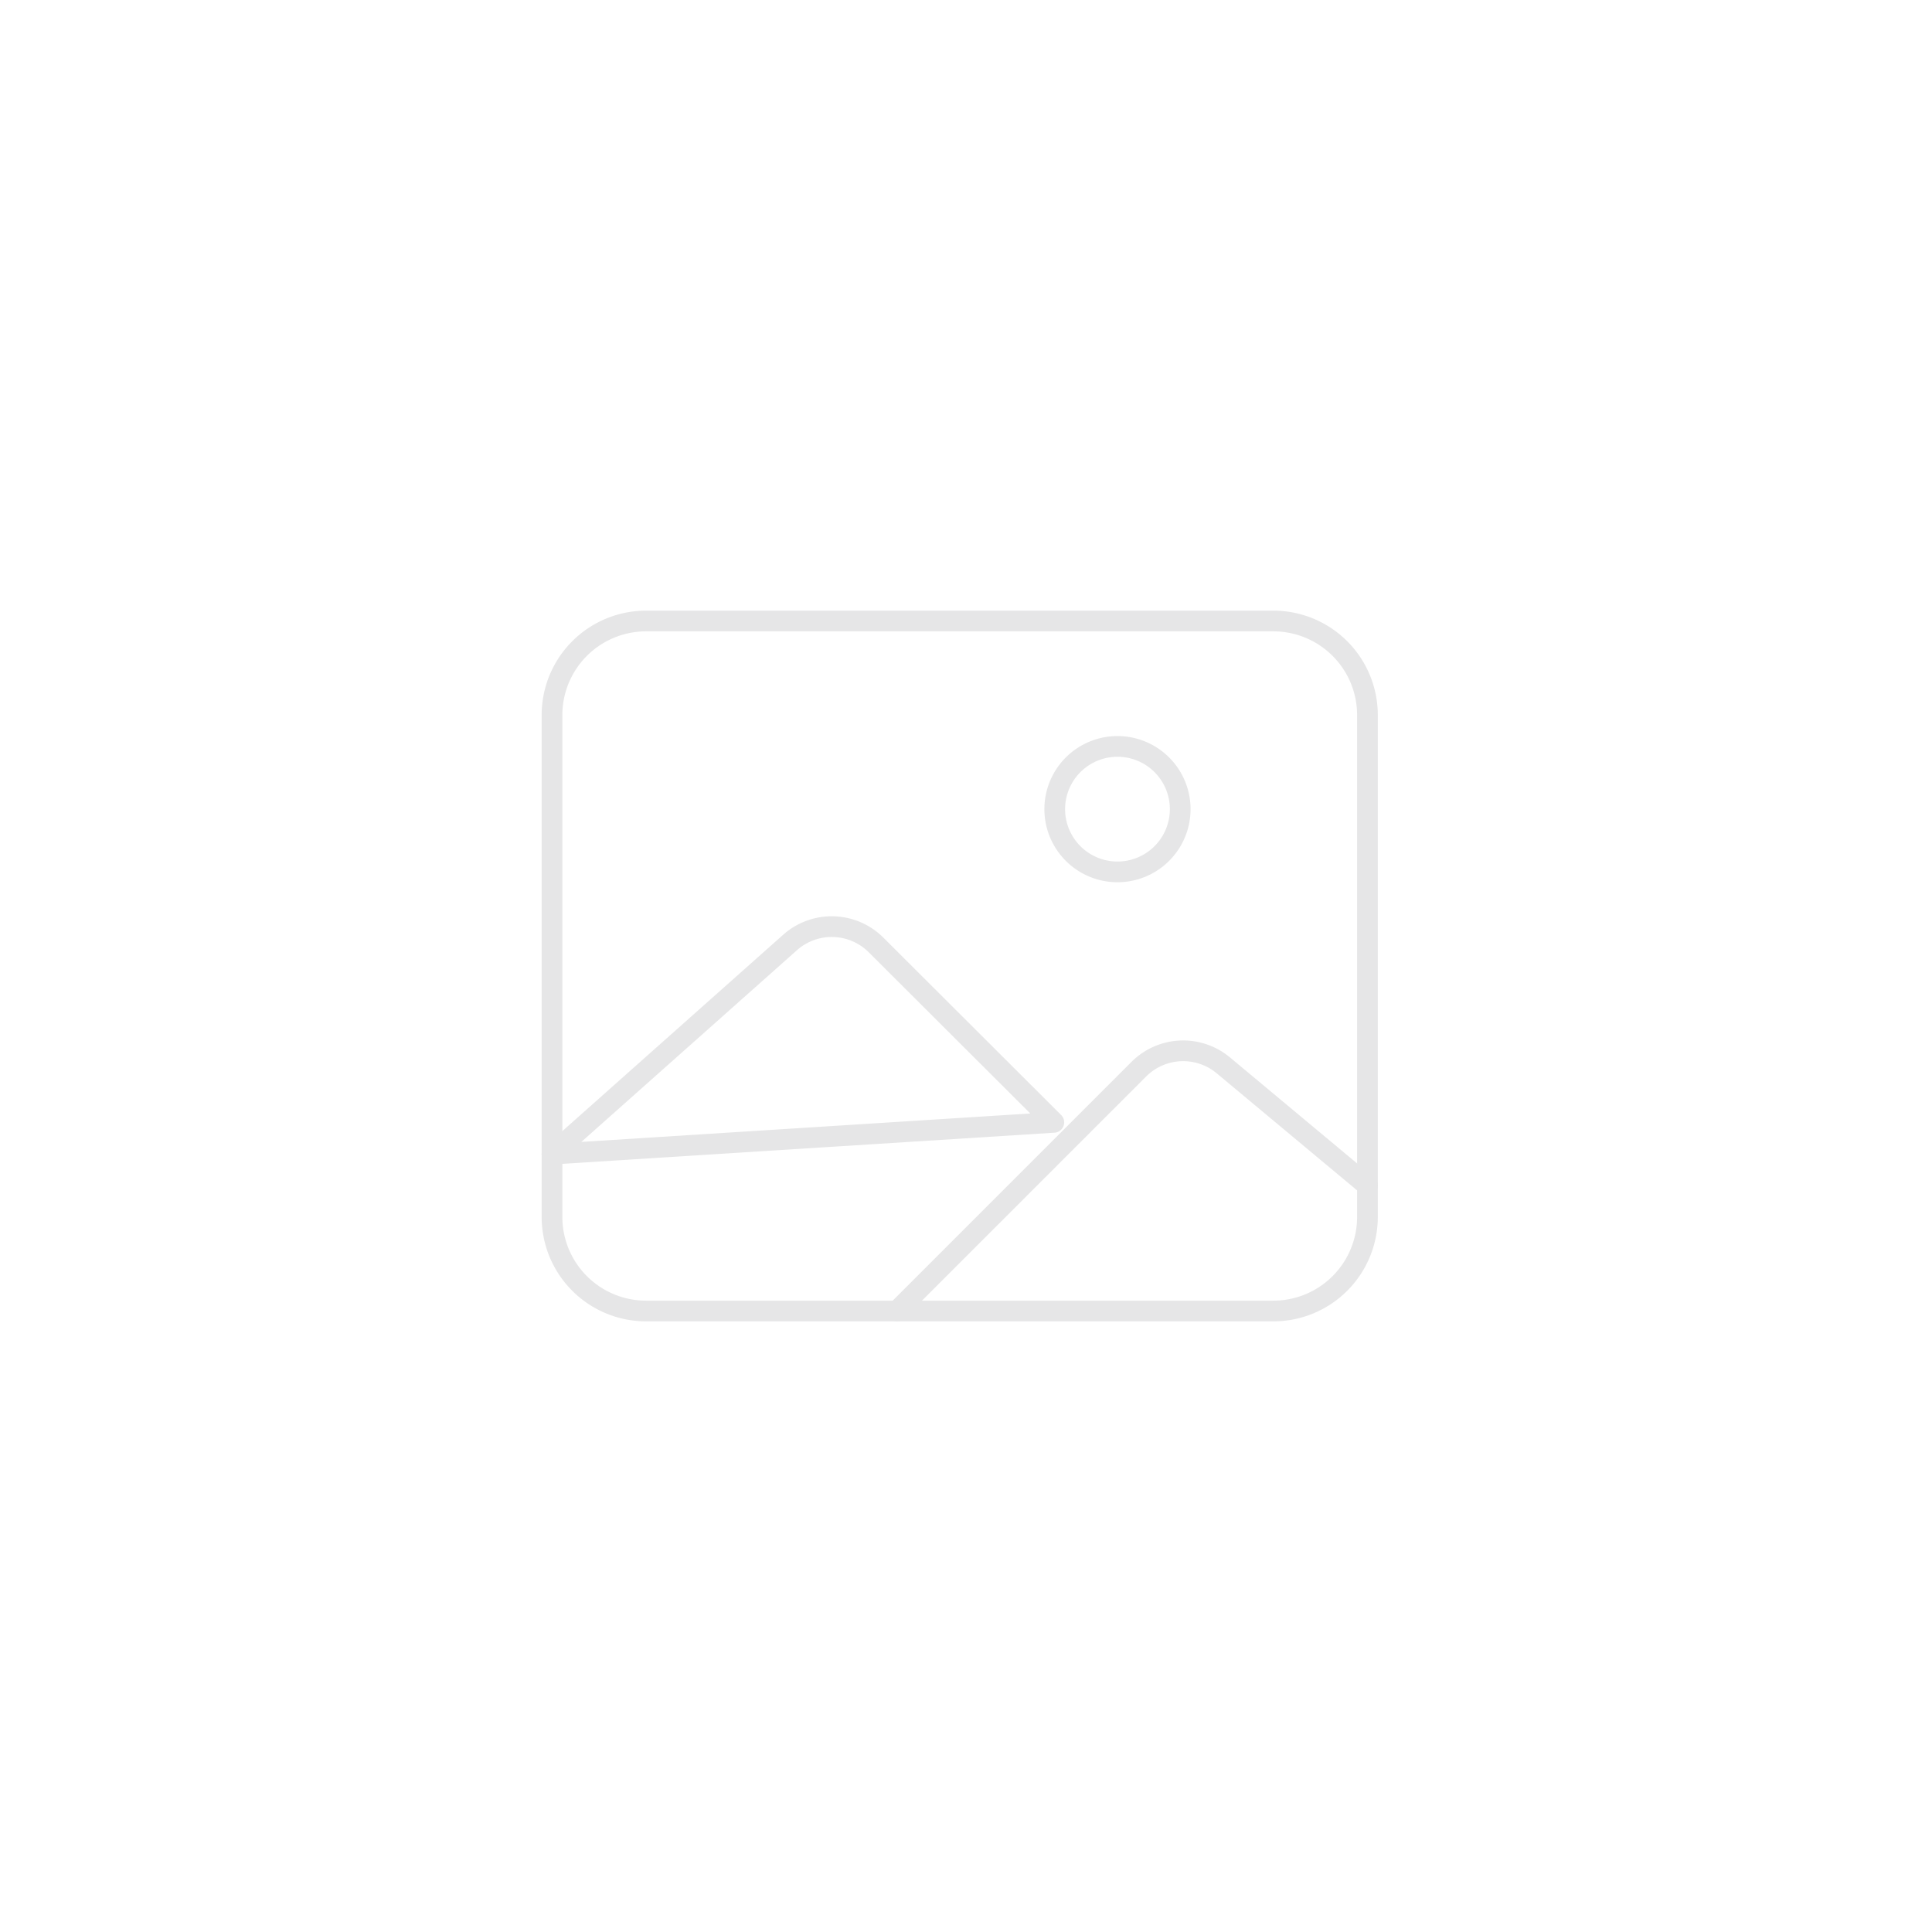<svg width="140" height="140" viewBox="0 0 140 140" fill="none" xmlns="http://www.w3.org/2000/svg"><g opacity=".1" stroke="#040507" stroke-width="1.5"><path d="M92.273 45H46.818A6.818 6.818 0 0040 51.818v36.364A6.818 6.818 0 0046.818 95h45.455a6.818 6.818 0 006.818-6.818V51.818A6.818 6.818 0 0092.273 45v0z" stroke-linejoin="round"/><path d="M80.909 63.18a4.546 4.546 0 100-9.091 4.546 4.546 0 000 9.091v0z" stroke-miterlimit="10"/><path d="M65 94.999L82.52 77.48a4.545 4.545 0 016.123-.284l10.448 8.713m-22.727-4.58L63.485 68.477a4.546 4.546 0 00-6.23-.185L40 83.634l36.364-2.304z" stroke-linecap="round" stroke-linejoin="round"/></g></svg>